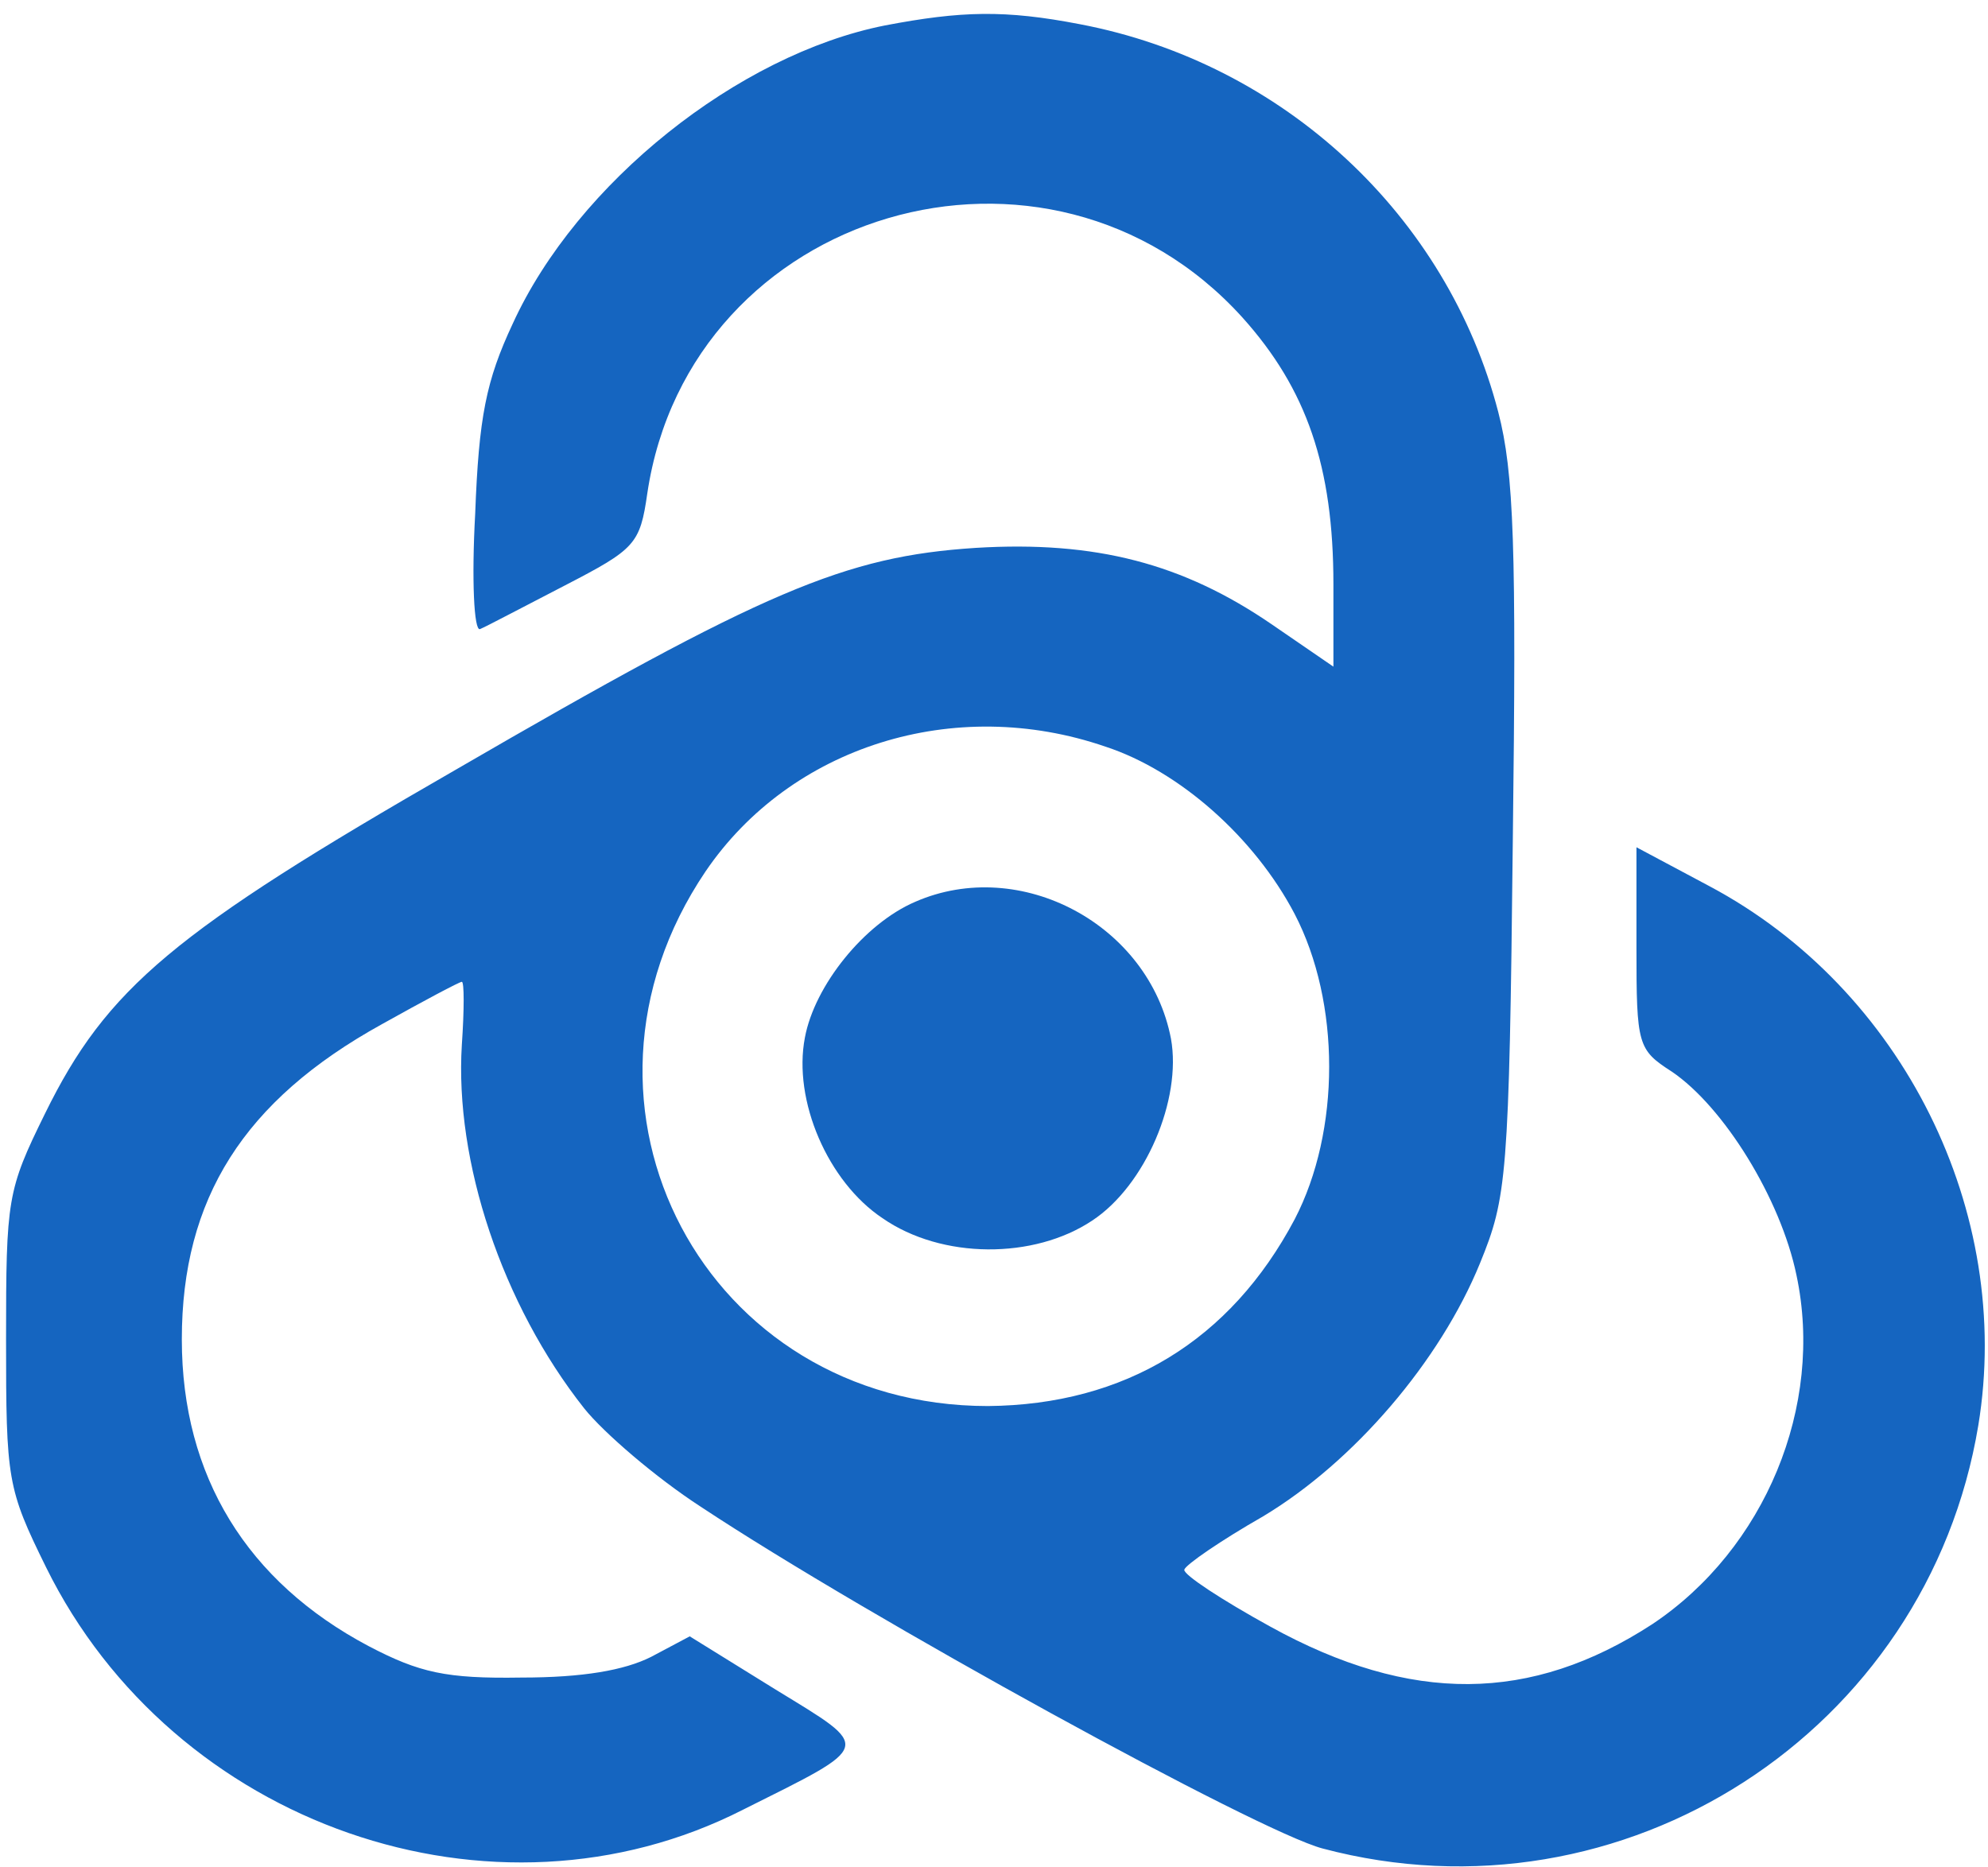 <?xml version="1.0" standalone="no"?>
<!DOCTYPE svg PUBLIC "-//W3C//DTD SVG 20010904//EN"
 "http://www.w3.org/TR/2001/REC-SVG-20010904/DTD/svg10.dtd">
<svg version="1.0" xmlns="http://www.w3.org/2000/svg"
 width="164pt" height="154pt" viewBox="0 0 164 154"
 preserveAspectRatio="xMidYMid meet">
<g transform="translate(0,154) scale(0.1,-0.1)"
fill="#1565C0" stroke="none">
<path d="M730 1519 c-121 -24 -254 -130 -307 -246 -22 -47 -28 -77 -31 -157
-3 -54 -1 -97 4 -95 5 2 37 19 70 36 58 30 62 34 68 76 35 235 331 322 491
145 53 -59 75 -123 75 -220 l0 -68 -51 35 c-73 50 -145 69 -244 63 -108 -7
-174 -35 -429 -183 -233 -134 -288 -180 -339 -284 -31 -63 -32 -70 -32 -186 0
-116 1 -123 33 -188 105 -213 369 -305 575 -200 108 54 107 50 27 99 l-71 44
-32 -17 c-22 -11 -56 -17 -107 -17 -62 -1 -84 4 -126 26 -100 53 -154 140
-154 253 0 116 51 197 165 260 34 19 64 35 66 35 2 0 2 -23 0 -52 -6 -96 33
-214 101 -300 16 -20 59 -57 96 -81 139 -92 460 -268 513 -282 248 -66 499 96
541 349 29 176 -62 360 -222 445 l-60 32 0 -83 c0 -80 1 -84 29 -102 43 -29
90 -105 103 -168 23 -108 -26 -226 -119 -288 -100 -65 -199 -66 -315 -2 -40
22 -72 43 -71 47 1 4 30 24 65 44 75 45 146 128 179 209 22 54 24 70 27 349 3
241 1 303 -12 353 -42 162 -177 288 -345 320 -62 12 -98 11 -161 -1z m182
-595 c61 -20 123 -75 156 -138 38 -73 38 -179 0 -252 -53 -100 -140 -153 -253
-154 -233 0 -364 247 -233 441 70 103 205 146 330 103z"/>
<path d="M755 796 c-42 -18 -83 -69 -91 -112 -10 -52 19 -119 64 -149 49 -34
125 -34 173 -2 44 29 74 100 65 150 -18 94 -124 151 -211 113z"/>
</g>
</svg>
